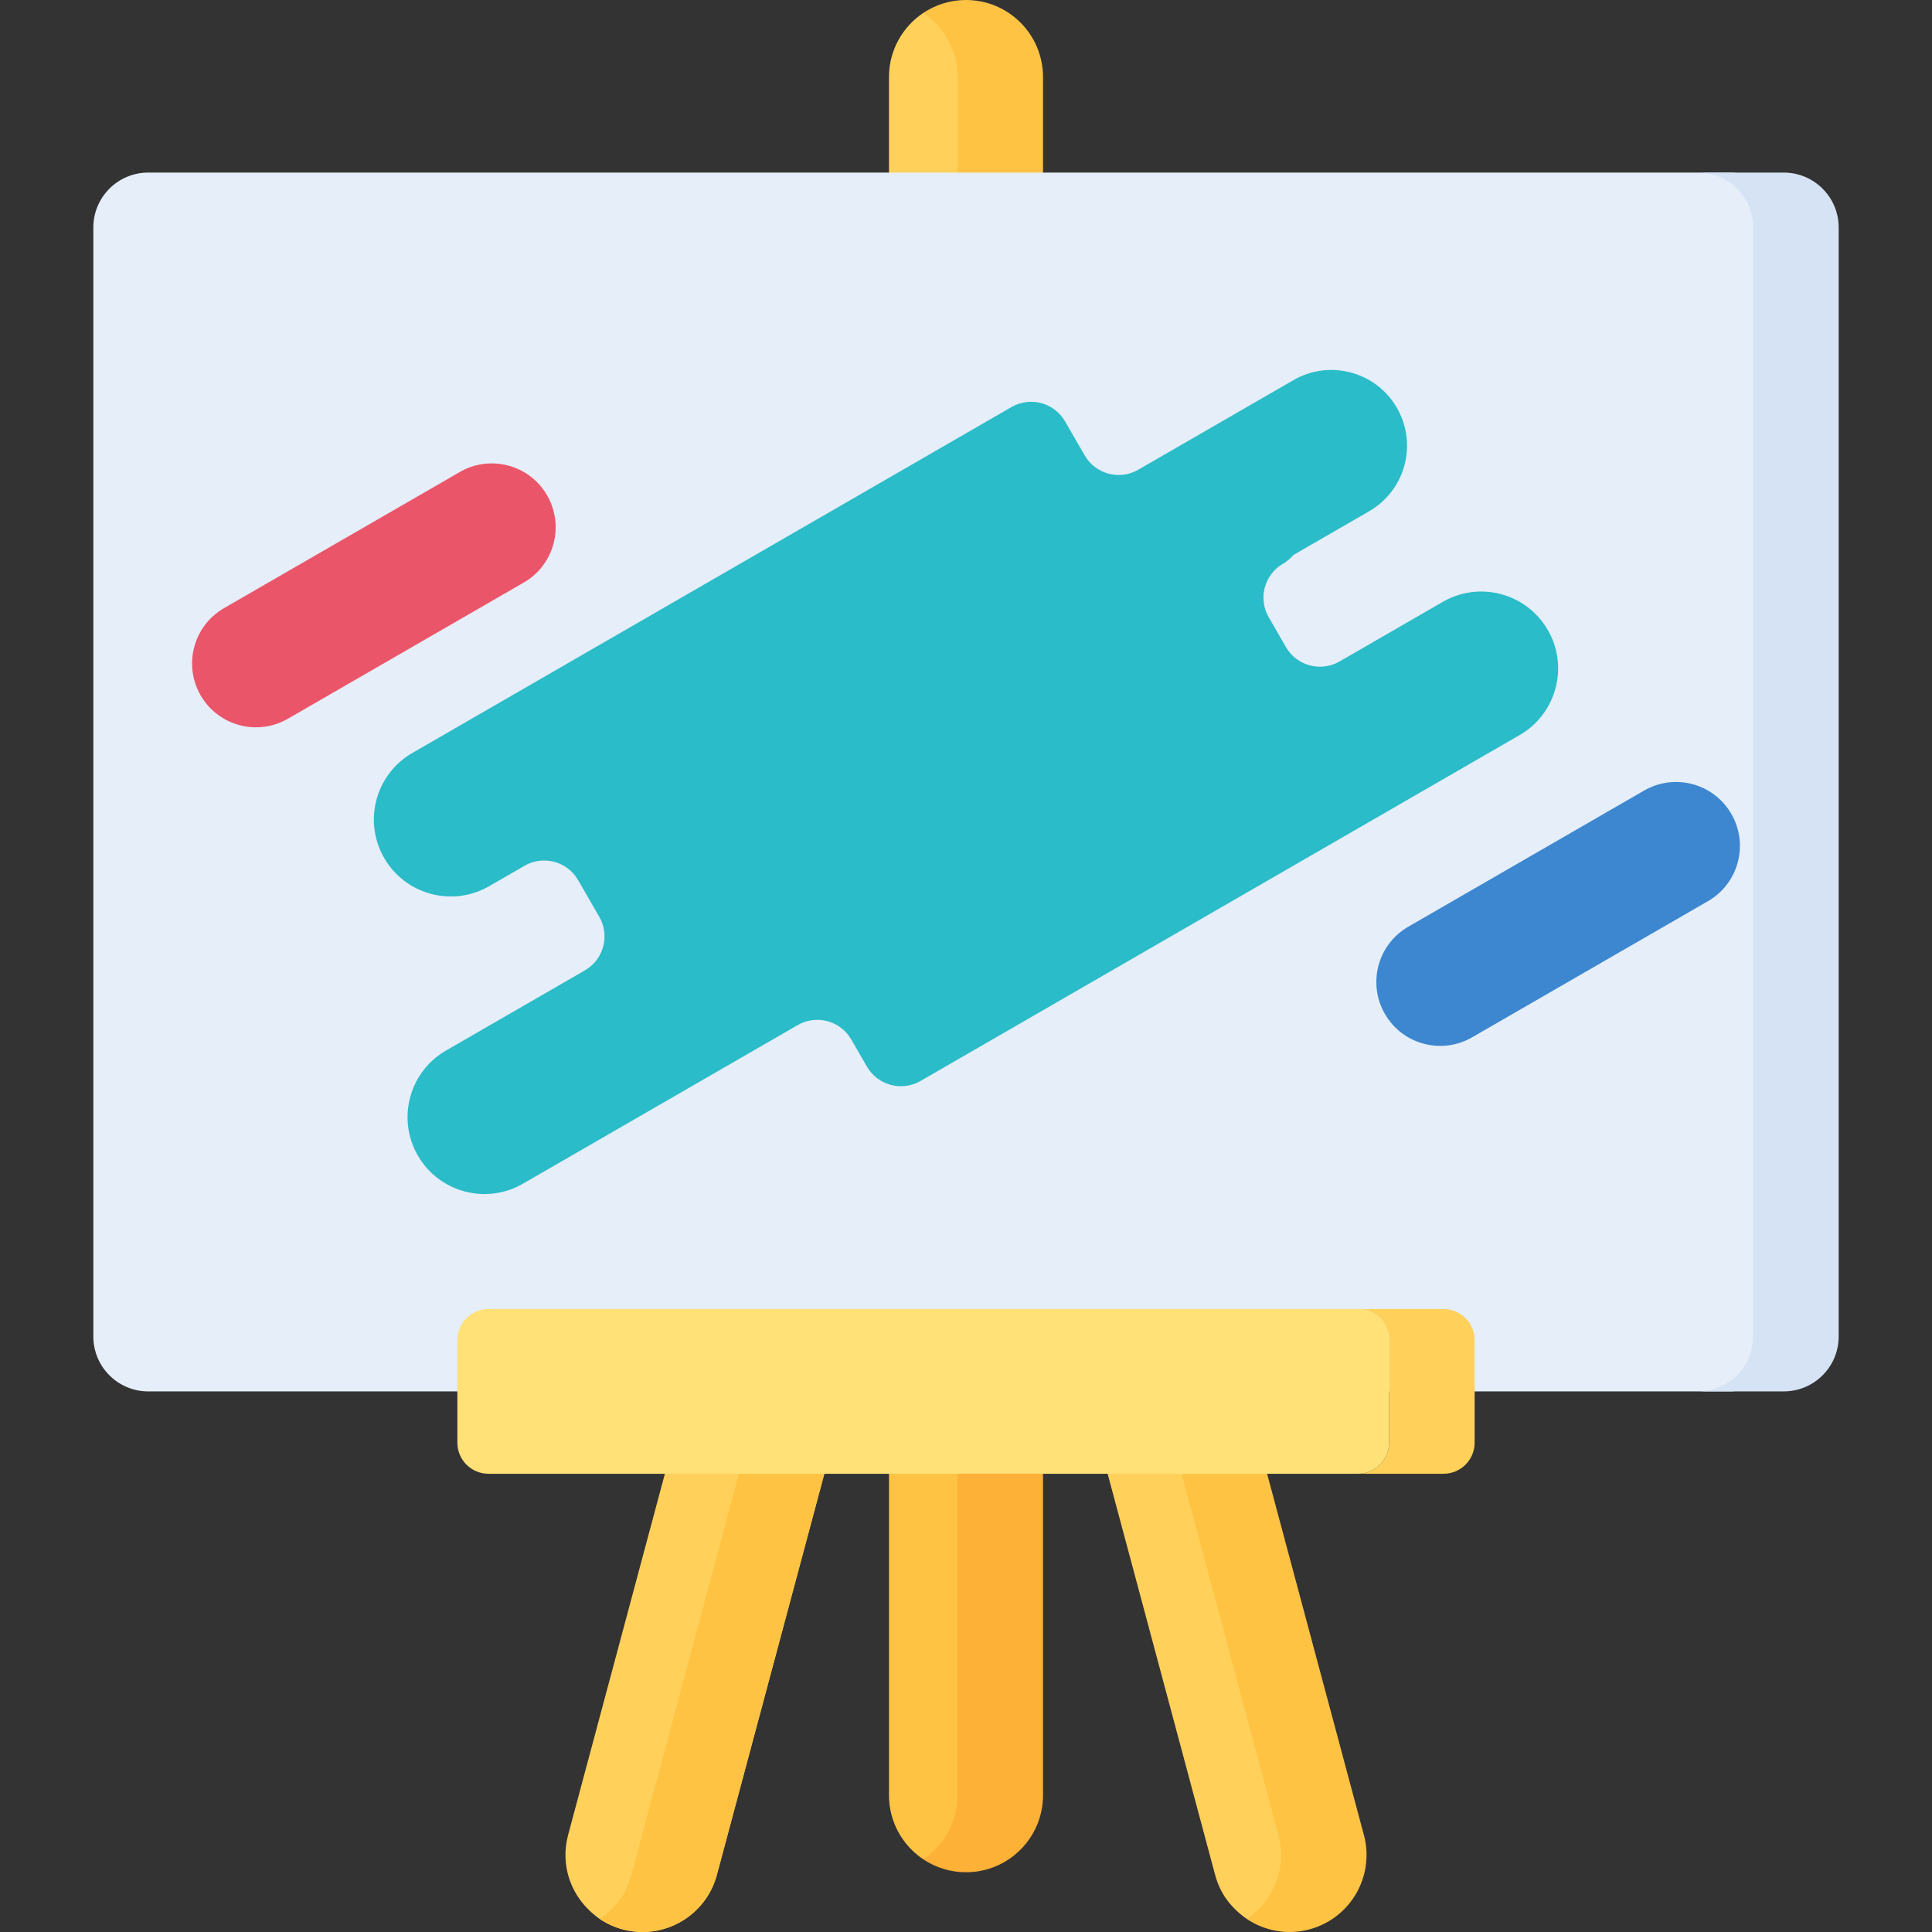 <svg id="Capa_1" enable-background="new 0 0 512 512" height="512" viewBox="0 0 512 512" width="512" xmlns="http://www.w3.org/2000/svg"><rect x="0" y="0" width="512" height="512" fill="#333333" stroke="none"/><g><path d="m257.03 492.729c5.473-3.661 9.078-9.894 9.078-16.973v-192.441c0-7.079-3.606-13.312-9.078-16.973h-12.362c-5.473 3.661-9.078 9.895-9.078 16.973v192.441c0 7.079 3.606 13.312 9.078 16.973z" fill="#ffc344"/><path d="m244.668 266.342c5.473 3.661 9.078 9.895 9.078 16.973v192.441c0 7.079-3.606 13.312-9.078 16.973 3.242 2.169 7.138 3.437 11.332 3.437 11.272 0 20.41-9.138 20.41-20.41v-192.441c0-16.375-18.305-25.962-31.742-16.973z" fill="#feb137"/><path d="m244.668 3.437c-5.473 3.661-9.078 9.894-9.078 16.973v324.386h10.302 7.855 10.302v-324.386c0-7.079-3.606-13.312-9.078-16.973z" fill="#ffd15b"/><path d="m256 0c-4.194 0-8.09 1.268-11.332 3.437 5.473 3.661 9.078 9.894 9.078 16.973v324.386h22.664v-324.386c0-11.272-9.138-20.41-20.41-20.41z" fill="#ffc344"/><g><path d="m287.936 269.969h-12.377c-7.828 5.532-10.503 14.304-8.377 22.238l54.838 204.66c1.369 5.111 4.287 8.771 8.389 11.673l20.025-9.074z" fill="#ffd15b"/></g><path d="m361.45 486.302-54.838-204.66c-2.918-10.888-14.109-17.35-24.997-14.432-.489 0-3.583 1.106-6.055 2.76 3.977 2.654 7.054 6.692 8.389 11.673l54.838 204.66c2.323 8.668-1.311 17.513-8.377 22.238 4.716 3.147 10.702 4.342 16.609 2.76 10.886-2.919 17.348-14.111 14.431-24.999z" fill="#ffc344"/><path d="m230.386 267.21c-5.907-1.583-11.893-.388-16.609 2.76 7.066 4.725 10.7 13.57 8.377 22.238l-54.838 204.66c-1.335 4.981-4.412 9.019-8.389 11.673 1.81 1.211 3.835 2.165 6.055 2.76 10.888 2.918 22.08-3.544 24.997-14.432l54.838-204.66c2.919-10.89-3.542-22.082-14.431-24.999z" fill="#ffc344"/><path d="m231.962 273.856-18.185-3.887c-4.376 2.995-7.143 7.023-8.389 11.673l-54.838 204.66c-2.115 7.895.521 16.708 8.377 22.238l15.688-2.893 60.974-222.332z" fill="#ffd15b"/><path d="m230.386 267.21c-5.907-1.583-11.893-.388-16.609 2.76 7.066 4.725 10.7 13.57 8.377 22.238l-54.838 204.66c-1.335 4.981-4.412 9.019-8.389 11.673 1.81 1.211 3.835 2.165 6.055 2.76 10.888 2.918 22.08-3.544 24.997-14.432l54.838-204.66c2.919-10.89-3.542-22.082-14.431-24.999z" fill="#ffc344"/><path d="m458.293 45.734c-3.922 0-416.045 0-419.008 0-8.037 0-14.552 6.515-14.552 14.552v293.897c0 8.037 6.515 14.552 14.552 14.552h419.008c8.037 0 14.552-6.515 14.552-14.552v-293.898c-.001-8.036-6.516-14.551-14.552-14.551z" fill="#e5eef9"/><path d="m472.715 45.734h-22.664c8.037 0 14.552 6.515 14.552 14.552v293.897c0 8.037-6.515 14.552-14.552 14.552h22.664c8.037 0 14.552-6.515 14.552-14.552v-293.898c0-8.036-6.515-14.551-14.552-14.551z" fill="#d5e3f4"/><path d="m382.354 159.499-27.362 15.798c-4.971 2.87-11.328 1.167-14.198-3.804l-4.571-7.917c-2.87-4.971-1.167-11.328 3.804-14.198 1.074-.62 1.984-1.409 2.74-2.305l20.08-11.593c9.595-5.54 12.883-17.809 7.343-27.405-5.54-9.595-17.81-12.883-27.405-7.343-8.93 5.156-31.982 18.465-41.136 23.75-4.971 2.87-11.328 1.167-14.198-3.804l-5.197-9.001c-2.87-4.971-9.227-6.675-14.198-3.804l-158.784 91.674c-9.745 5.626-13.084 18.087-7.458 27.833s18.088 13.084 27.833 7.458l9.359-5.404c4.971-2.87 11.328-1.167 14.198 3.804l5.61 9.717c2.87 4.971 1.167 11.328-3.804 14.198l-36.814 21.254c-9.745 5.626-13.084 18.087-7.458 27.833 5.626 9.745 18.088 13.084 27.833 7.458 14.155-8.173 58.159-33.578 72.82-42.042 4.971-2.87 11.328-1.167 14.198 3.804l4.158 7.201c2.87 4.971 9.227 6.675 14.198 3.804l158.784-91.674c9.745-5.626 13.084-18.088 7.458-27.833-5.627-9.747-18.088-13.086-27.833-7.459z" fill="#2abcc8"/><path d="m452.633 238.814-62.505 36.087c-8.094 4.673-18.443 1.9-23.116-6.194-4.673-8.094-1.9-18.443 6.194-23.116l62.505-36.087c8.094-4.673 18.443-1.9 23.116 6.194 4.673 8.094 1.9 18.443-6.194 23.116z" fill="#3c87d0"/><path d="m138.794 154.387-62.505 36.087c-8.094 4.673-18.443 1.9-23.116-6.194-4.673-8.094-1.9-18.443 6.194-23.116l62.505-36.087c8.094-4.673 18.443-1.9 23.116 6.194 4.673 8.094 1.9 18.443-6.194 23.116z" fill="#eb5569"/><path d="m382.552 346.907h-22.664c4.552 0 8.241 3.69 8.241 8.241v27.172c0 4.552-3.69 8.241-8.241 8.241h22.664c4.552 0 8.241-3.69 8.241-8.241v-27.172c.001-4.551-3.689-8.241-8.241-8.241z" fill="#ffd15b"/><path d="m368.13 382.32v-27.172c0-4.552-3.69-8.241-8.241-8.241h-230.441c-4.552 0-8.241 3.69-8.241 8.241v27.172c0 4.552 3.69 8.241 8.241 8.241h230.441c4.551.001 8.241-3.689 8.241-8.241z" fill="#ffe177"/></g></svg>